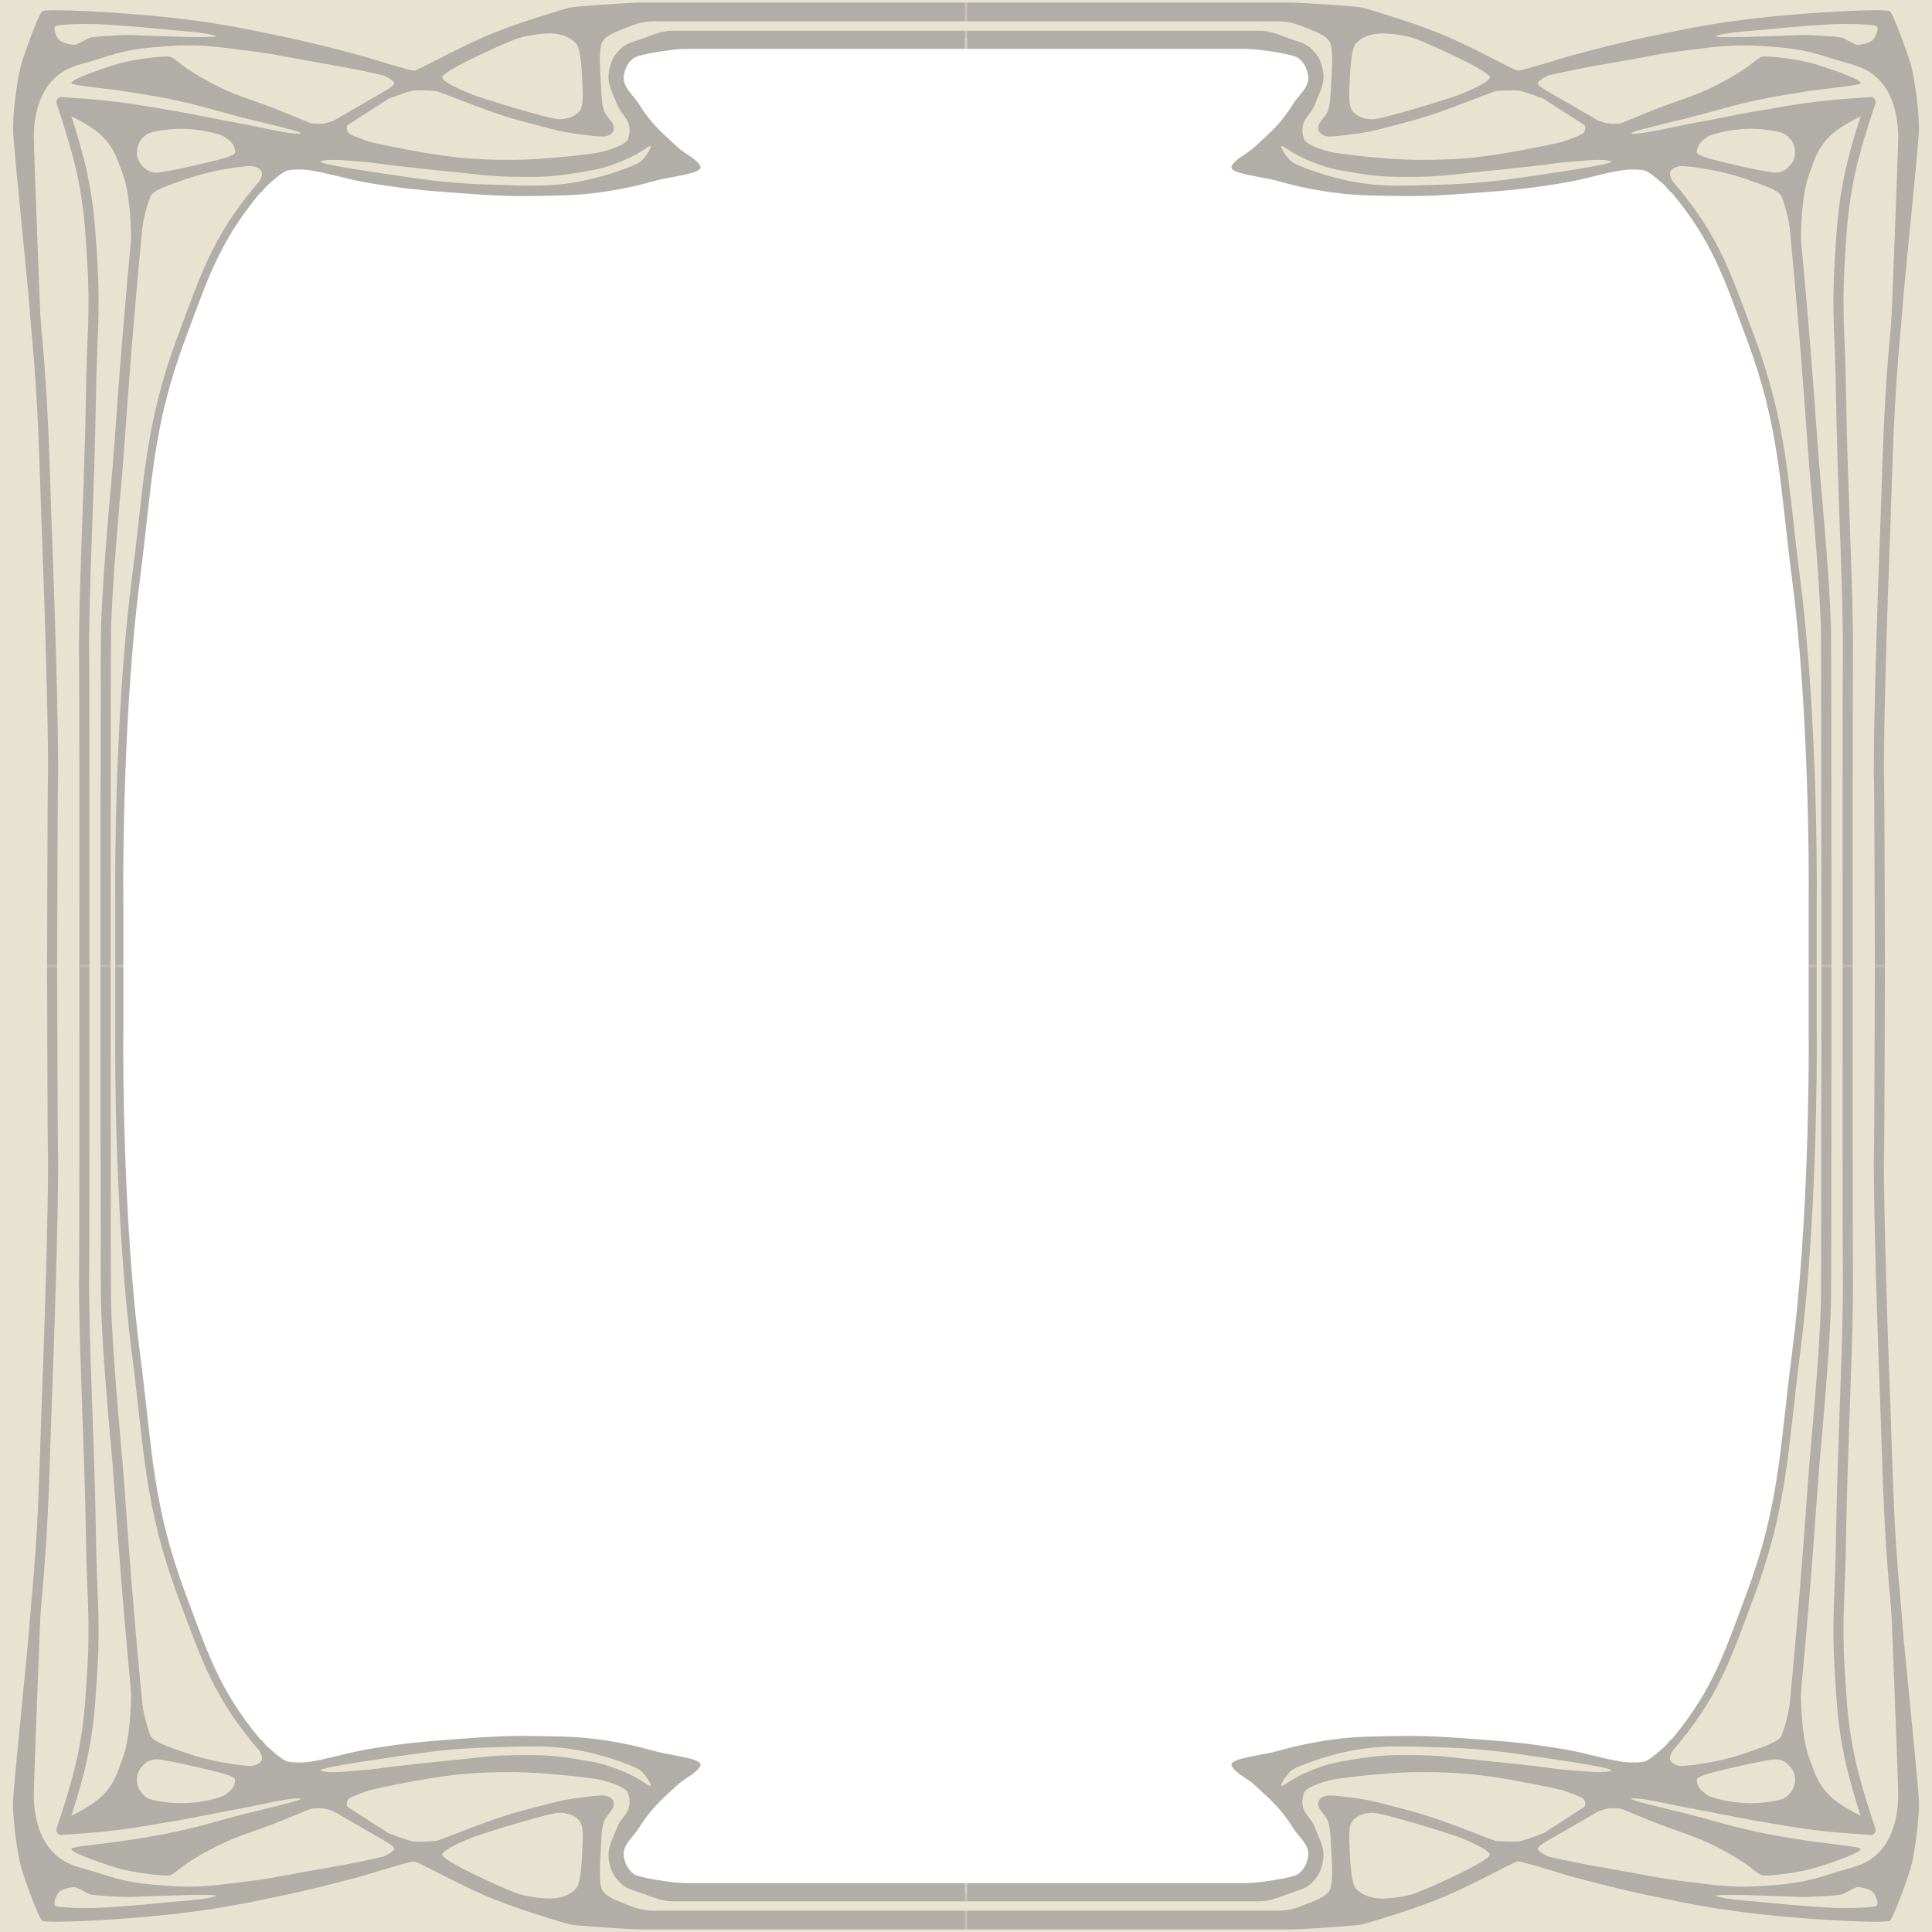 <svg width="480" height="480" viewBox="0 0 480 480" fill="none" xmlns="http://www.w3.org/2000/svg">
<g clip-path="url(#clip0_312_54)">
<path fill-rule="evenodd" clip-rule="evenodd" d="M480 0H0V480H480V0ZM209.102 9.514H279.102H314.682L324.222 13.639L327.058 19.44L312.877 40.969L329.249 45.868L343.301 47.415H362.122L408.531 40.969L413.43 43.805L425.419 60.693L434.252 82.525L440.877 102.399L443.441 119.281L446.646 147.276L449.425 182.323L450.424 206.37V259.489L449.757 294.662L446.476 334.661L441.682 371.758L436.382 392.451L428.054 414.154L420.23 427.655L410.01 439.642L363.955 432.828L325.975 434.09L312.979 441.409L325.975 458.695V465.13L311.338 470.43H164.036L153.782 465.086L153.362 456.76L167.344 439.217L137.13 432.277L94.499 434.932L71.341 439.948L59.392 427.409L49.509 408.823L39.33 378.436L33.726 337.28L30.48 298.78L29.447 259.394V211.158L31.07 168.38L35.938 124.422L38.888 103.623L45.674 81.644L55.114 59.222L68.242 41.373H77.684L115.741 46.979H146.866L168.992 40.636L154.094 23.525V14.084L168.992 9.514H209.102Z" fill="#E8E2D0"/>
<mask id="mask0_312_54" style="mask-type:luminance" maskUnits="userSpaceOnUse" x="0" y="240" width="240" height="240">
<path d="M240 240H0V480H240V240Z" fill="white"/>
</mask>
<g mask="url(#mask0_312_54)">
<path d="M6.667 415.024C6.635 415.713 7.167 416.299 7.857 416.331C8.547 416.364 9.132 415.831 9.165 415.142L6.667 415.024ZM14.195 240.628L14.191 239H11.691L11.695 240.637L14.195 240.628ZM11.895 285.625C12.159 292.214 11.384 321.746 10.497 344.974L12.995 345.069C13.881 321.888 14.661 292.237 14.393 285.525L11.895 285.625ZM10.497 344.974C9.691 366.067 9.704 377.861 7.724 398.795L10.213 399.03C12.202 378.004 12.192 366.093 12.995 345.069L10.497 344.974ZM7.724 398.795C7.434 401.86 7.17 405.922 6.978 409.206C6.883 410.851 6.805 412.304 6.751 413.347C6.724 413.869 6.703 414.287 6.689 414.576C6.682 414.72 6.677 414.832 6.673 414.908C6.671 414.946 6.67 414.975 6.669 414.994C6.668 415.004 6.668 415.011 6.668 415.016C6.668 415.019 6.668 415.022 6.668 415.022L6.667 415.024C6.667 415.024 6.667 415.024 7.916 415.083C9.165 415.142 9.165 415.142 9.165 415.142L9.165 415.14C9.165 415.14 9.165 415.137 9.165 415.135C9.165 415.13 9.166 415.123 9.166 415.113C9.167 415.094 9.168 415.066 9.17 415.028C9.174 414.953 9.179 414.842 9.186 414.699C9.2 414.412 9.221 413.995 9.248 413.476C9.301 412.437 9.379 410.989 9.474 409.351C9.665 406.071 9.927 402.048 10.213 399.03L7.724 398.795ZM11.695 240.637C11.753 255.731 11.82 283.773 11.895 285.625L14.393 285.525C14.321 283.733 14.253 255.783 14.195 240.628L11.695 240.637Z" fill="#B1ADA7"/>
<path d="M14.07 454.251C13.846 454.905 14.193 455.618 14.845 455.842C15.498 456.068 16.209 455.72 16.434 455.066L14.07 454.251ZM22.21 240.252L22.21 239L19.71 239.001L19.71 240.253L22.21 240.252ZM19.651 316.08C19.458 332.474 20.985 357.371 21.383 383.628L23.883 383.589C23.481 357.103 21.958 332.509 22.151 316.11L19.651 316.08ZM21.383 383.628C21.568 395.805 22.439 402.422 21.706 414.395L24.202 414.548C24.942 402.46 24.064 395.516 23.883 383.589L21.383 383.628ZM21.706 414.395C21.166 423.232 20.959 428.164 19.163 436.719L21.61 437.234C23.448 428.476 23.662 423.37 24.202 414.548L21.706 414.395ZM19.163 436.719C18.438 440.177 17.169 444.551 16.072 448.085C15.525 449.846 15.024 451.389 14.66 452.492C14.478 453.043 14.33 453.484 14.228 453.787C14.177 453.938 14.138 454.054 14.111 454.133C14.097 454.172 14.087 454.202 14.08 454.221C14.077 454.231 14.075 454.239 14.073 454.244C14.072 454.246 14.071 454.249 14.071 454.249L14.07 454.251C14.07 454.251 14.07 454.251 15.252 454.659C16.434 455.066 16.434 455.066 16.434 455.066L16.435 455.064C16.435 455.064 16.436 455.061 16.437 455.058C16.439 455.053 16.442 455.045 16.445 455.034C16.453 455.013 16.463 454.983 16.477 454.942C16.504 454.861 16.545 454.742 16.596 454.589C16.7 454.281 16.85 453.836 17.034 453.279C17.401 452.166 17.907 450.608 18.459 448.828C19.561 445.281 20.859 440.814 21.61 437.234L19.163 436.719ZM19.71 240.253C19.723 268.798 19.713 310.816 19.651 316.08L22.151 316.11C22.213 310.826 22.223 268.783 22.21 240.252L19.71 240.253Z" fill="#B1ADA7"/>
<path d="M33.858 433.682C33.927 434.37 34.539 434.872 35.226 434.803C35.913 434.734 36.414 434.121 36.345 433.432L33.858 433.682ZM27.479 240.253V239H24.979V240.253H27.479ZM25.073 322.22C25.218 334.153 27.359 356.678 27.995 364.124L30.486 363.91C29.843 356.386 27.716 334.002 27.573 322.189L25.073 322.22ZM27.995 364.124C28.63 371.55 29.727 390.724 32.732 422.205L35.22 421.966C32.214 390.468 31.131 371.453 30.486 363.91L27.995 364.124ZM32.732 422.205C32.946 424.447 33.227 427.317 33.455 429.625C33.569 430.779 33.67 431.793 33.742 432.519C33.778 432.882 33.807 433.171 33.827 433.372C33.837 433.472 33.845 433.549 33.85 433.601C33.852 433.627 33.855 433.647 33.856 433.661C33.856 433.668 33.857 433.673 33.857 433.677C33.858 433.678 33.858 433.679 33.858 433.68C33.858 433.68 33.858 433.681 33.858 433.682C33.858 433.682 33.858 433.682 35.102 433.556C36.345 433.432 36.345 433.432 36.345 433.432C36.345 433.432 36.345 433.431 36.345 433.43C36.345 433.43 36.345 433.428 36.345 433.427C36.345 433.423 36.344 433.418 36.343 433.412C36.342 433.398 36.34 433.378 36.337 433.352C36.332 433.3 36.325 433.222 36.315 433.122C36.295 432.923 36.266 432.632 36.23 432.27C36.158 431.545 36.057 430.531 35.943 429.378C35.715 427.07 35.434 424.205 35.22 421.966L32.732 422.205ZM24.979 261.016C24.995 293.251 25.026 318.336 25.073 322.22L27.573 322.189C27.526 318.325 27.495 293.264 27.479 261.015L24.979 261.016ZM27.479 261.015V240.253H24.979V261.016L27.479 261.015Z" fill="#B1ADA7"/>
<path d="M29.644 255.857L30.644 255.871V255.857H29.644ZM75.857 446.085C76.271 446.451 76.903 446.411 77.268 445.995C77.633 445.579 77.593 444.945 77.179 444.579L75.857 446.085ZM30.644 240.004V239H28.644V240.004H30.644ZM28.645 255.843C28.512 265.572 28.74 305.16 32.788 336.424L34.772 336.165C30.741 305.044 30.512 265.57 30.644 255.871L28.645 255.843ZM32.788 336.424C35.842 360.007 35.819 374.215 44.241 396.707L46.113 396.002C37.798 373.793 37.85 359.936 34.772 336.165L32.788 336.424ZM44.241 396.707C49.722 411.347 52.554 420.464 62.567 432.74L64.114 431.468C54.346 419.492 51.617 410.701 46.113 396.002L44.241 396.707ZM62.567 432.74C64.913 435.617 68.245 438.959 70.968 441.565C72.334 442.871 73.555 444 74.435 444.803C74.874 445.204 75.229 445.523 75.475 445.743C75.597 445.854 75.692 445.939 75.757 445.996C75.789 446.025 75.814 446.047 75.831 446.062C75.839 446.07 75.846 446.075 75.85 446.079C75.852 446.081 75.854 446.083 75.855 446.084C75.856 446.084 75.857 446.085 75.857 446.085C75.857 446.085 75.857 446.085 75.857 446.085C75.857 446.085 75.857 446.085 76.518 445.332C77.179 444.579 77.179 444.58 77.179 444.579C77.179 444.579 77.178 444.578 77.178 444.577C77.177 444.577 77.175 444.575 77.173 444.574C77.169 444.57 77.163 444.565 77.155 444.558C77.139 444.544 77.115 444.523 77.084 444.495C77.021 444.438 76.928 444.355 76.807 444.247C76.566 444.03 76.215 443.714 75.78 443.317C74.909 442.522 73.7 441.405 72.348 440.111C69.635 437.516 66.378 434.244 64.114 431.468L62.567 432.74ZM30.644 255.857V240.004H28.644V255.857H30.644Z" fill="#B1ADA7"/>
<path fill-rule="evenodd" clip-rule="evenodd" d="M5.66 421.376C6.307 414.793 6.992 407.832 7.585 401.561L10.183 397.324C10.183 397.324 8.387 443.014 8.387 446.101C8.387 449.188 9.009 455.553 12.726 459.716C15.463 462.781 18.317 463.579 21.791 464.55C22.847 464.845 23.96 465.156 25.145 465.551C31.396 467.639 35.179 468.076 41.753 468.544C48.795 469.044 53.138 468.489 59.542 467.671L59.55 467.67L59.553 467.669L59.573 467.667C60.38 467.564 61.219 467.456 62.101 467.347C65.954 466.867 68.535 466.382 71.705 465.788L71.708 465.787C72.832 465.576 74.03 465.351 75.385 465.108C77.042 464.81 78.56 464.544 79.992 464.293L80.011 464.289L80.039 464.284H80.04C85.993 463.24 90.463 462.455 97.267 460.772C104.268 459.041 109.526 457.012 114.793 454.98C120.002 452.97 125.22 450.957 132.14 449.226C133.193 448.962 134.127 448.714 135.003 448.482H135.005L135.006 448.481C137.568 447.802 139.639 447.253 142.784 446.811C145.837 446.381 149.566 445.871 150.655 446.184C151.743 446.498 152.701 447.163 152.443 448.599C152.317 449.303 151.833 449.907 151.314 450.556C150.772 451.233 150.192 451.957 149.939 452.893C149.529 454.408 149.459 455.797 149.372 457.503V457.507C149.354 457.862 149.336 458.231 149.313 458.617C149.297 458.899 149.28 459.184 149.262 459.472C149.013 463.643 148.732 468.34 149.76 469.797C150.738 471.184 152.532 471.903 154.549 472.712C154.798 472.812 155.051 472.913 155.306 473.017C158.154 474.18 159.744 474.717 162.998 474.717H240V479.365H159.773C156.368 479.365 142.914 478.434 141.642 478.128C140.507 477.856 138.684 477.286 136.763 476.687L136.065 476.469C130.746 474.811 127.766 473.847 122.586 471.796C117.924 469.95 112.266 467.056 108.202 464.977C105.372 463.529 103.314 462.477 102.908 462.451C101.917 462.388 90.319 466.005 90.319 466.005C82.58 468.076 78.23 469.22 70.394 470.888C59.473 473.213 53.297 474.402 42.201 475.641C29.879 477.017 11.407 477.922 10.491 477.204C9.574 476.486 6.323 467.449 5.347 464.247C4.371 461.045 3.059 451.663 3.263 447.252C3.396 444.391 4.464 433.527 5.66 421.376ZM127.868 470.201C125.344 469.243 108.98 462.019 109.85 460.626C110.721 459.233 115.334 457.318 117.249 456.535C119.164 455.752 136.747 450.268 139.097 450.355C141.447 450.442 142.927 451.225 143.884 452.27C144.842 453.314 144.842 455.665 144.755 457.58C144.745 457.797 144.735 458.096 144.723 458.456V458.46C144.63 461.274 144.412 467.855 143.101 469.243C141.621 470.81 139.445 471.594 137.008 471.681C134.571 471.768 130.393 471.158 127.868 470.201ZM18.814 468.913C18.06 468.681 15.451 469.319 14.755 470.015C14.06 470.71 13.306 472.508 13.596 473.319C13.886 474.131 22.06 474.073 24.089 474.015C26.118 473.957 34.528 473.379 41.191 472.681C42.549 472.539 43.858 472.431 45.112 472.328C48.255 472.068 51.044 471.837 53.365 471.174C56.263 470.346 38.828 471.043 33.82 471.243C33.219 471.267 32.797 471.284 32.611 471.29C30.872 471.348 22.929 470.969 22.118 470.564C21.874 470.442 21.548 470.266 21.189 470.073C20.352 469.621 19.341 469.076 18.814 468.913Z" fill="#B1ADA7"/>
<path fill-rule="evenodd" clip-rule="evenodd" d="M240 472.375C240 472.375 169.533 472.375 167.168 472.375C164.803 472.375 162.673 471.565 159.983 470.543L159.792 470.47C159.198 470.244 158.644 470.065 158.121 469.896C156.506 469.374 155.179 468.945 153.831 467.52C152.384 465.992 151.823 464.781 151.372 462.726C150.785 460.045 151.572 458.207 152.535 455.958C152.798 455.344 153.074 454.7 153.339 453.999C153.725 452.979 154.303 452.221 154.855 451.498C155.651 450.455 156.39 449.486 156.412 447.914C156.414 447.782 156.417 447.68 156.419 447.594C156.423 447.465 156.425 447.377 156.421 447.288C156.412 447.093 156.371 446.899 156.239 446.278L156.238 446.27C156.201 446.096 156.157 445.89 156.105 445.64C155.723 443.815 149.841 442.276 148.343 442.025C146.845 441.775 135.969 440.35 127.994 440.284C116.66 440.189 110.245 441.053 99.119 443.217C93.64 444.282 90.569 444.958 85.225 446.569C80.599 447.964 77.478 449.257 73.851 450.76C72.206 451.442 70.457 452.167 68.416 452.964C66.425 453.742 64.693 454.35 63.061 454.923C59.707 456.102 56.776 457.132 52.886 459.176C50.366 460.5 48.989 461.318 46.592 462.854C45.88 463.31 45.189 463.863 44.548 464.375C43.571 465.156 42.713 465.842 42.084 465.945C41.043 466.115 33.578 465.497 28.433 463.885C24.181 462.552 16.012 459.706 18.066 459.12C19.203 458.795 21.661 458.502 24.539 458.158C26.859 457.882 29.451 457.572 31.846 457.188C32.357 457.106 32.843 457.028 33.31 456.954C37.059 456.355 39.562 455.955 43.627 455.088C47.862 454.185 50.7 453.397 54.151 452.438C55.429 452.083 56.791 451.705 58.34 451.288C60.289 450.764 62.842 450.145 65.35 449.538C70.892 448.194 76.213 446.904 74.319 446.806C72.464 446.71 68.76 447.481 64.667 448.333C62.691 448.744 60.624 449.174 58.632 449.534C55.861 450.036 53.617 450.48 51.448 450.909C48.548 451.483 45.782 452.03 42.068 452.652C41.129 452.81 40.25 452.959 39.414 453.1L39.41 453.101C34.505 453.932 31.059 454.516 25.504 455.088C21.518 455.499 15.273 455.868 15.273 455.868L16.248 451.775C16.248 451.775 23.192 448.867 26.186 445.345C28.343 442.807 29.07 440.77 30.088 437.915C30.241 437.489 30.4 437.043 30.571 436.576C32.756 430.601 32.6 419.014 32.6 419.014L35.019 422.124C35.019 422.124 36.058 428.079 37.391 431.217C37.965 432.567 41.014 433.659 43.269 434.467C43.721 434.629 44.142 434.78 44.504 434.919C46.671 435.751 50.891 437.078 55.124 437.842C59.484 438.629 61.997 438.889 66.427 438.817C69.445 438.767 71.319 438.506 73.993 438.133C74.434 438.071 74.897 438.007 75.391 437.94C78.893 437.463 81.512 436.818 84.2 436.156C86.478 435.595 88.805 435.022 91.76 434.529C100.237 433.116 105.057 432.689 113.628 432.062L113.777 432.051C121.304 431.501 125.589 431.187 133.179 431.318C133.699 431.326 134.204 431.335 134.694 431.343C141.074 431.447 145.121 431.513 151.799 432.621C156.063 433.329 158.429 433.902 162.599 435.042C163.933 435.406 165.571 435.715 167.188 436.019C171.026 436.742 174.739 437.442 173.951 438.812C173.278 439.982 172.152 440.722 170.908 441.54C170.082 442.083 169.204 442.66 168.371 443.421C168.14 443.631 167.915 443.837 167.694 444.038L167.69 444.041C163.949 447.45 161.576 449.612 158.767 454.1C158.261 454.907 157.681 455.608 157.128 456.277C155.783 457.904 154.6 459.335 155.058 461.607C155.428 463.442 156.338 464.795 157.591 465.677C158.844 466.559 167.576 467.848 170.073 467.848H240V472.375ZM36.223 437.991C34.504 439.326 33.715 441.01 34.113 443.15C34.466 445.048 35.876 446.476 37.239 446.98C38.603 447.483 42.41 448.082 45.759 447.996C49.775 447.893 54.67 446.793 55.842 445.964L55.956 445.883C57.095 445.08 58.284 444.241 58.436 442.274C58.51 441.314 55.1 440.49 51.783 439.688L51.736 439.677C47.753 438.714 43.684 437.847 42.633 437.678C42.177 437.605 41.739 437.518 41.316 437.433C39.438 437.057 37.838 436.737 36.223 437.991ZM99.04 436.318C98.51 436.397 97.948 436.48 97.361 436.566C89.616 437.709 77.591 439.484 79.933 440.022C81.932 440.482 84.539 440.259 87.445 440.01C88.203 439.946 88.981 439.879 89.773 439.823C91.898 439.671 93.43 439.462 95.108 439.233C96.113 439.096 97.169 438.952 98.437 438.809L99.607 438.677C104.465 438.127 107.524 437.781 112.695 437.292C114.379 437.133 115.845 436.969 117.222 436.816C120.537 436.446 123.334 436.134 127.408 436.079C133.459 435.997 136.908 436 142.878 436.989C143.239 437.048 143.586 437.105 143.923 437.16L143.925 437.161C147.518 437.749 149.868 438.133 153.496 439.567C156.477 440.746 158.417 441.756 160.776 443.359C163.135 444.963 160.253 440.601 158.956 439.719C157.659 438.836 151.58 436.543 146.002 435.306C138.378 433.614 132.814 433.791 125.497 434.022C124.596 434.051 123.668 434.08 122.706 434.107C113.427 434.366 108.223 434.957 99.04 436.318Z" fill="#B1ADA7"/>
<path d="M62.592 432.343L64.972 432.252C64.972 432.252 65.772 433.415 67.032 434.495C68.189 435.486 69.947 437.055 71.163 437.551C72.379 438.047 76.417 437.837 76.417 437.837L72.302 443.243L62.139 438.788C62.139 438.788 64.523 438.662 65.043 437.228C65.564 435.793 62.592 432.343 62.592 432.343Z" fill="#B1ADA7"/>
<path d="M95.429 457.265L82.912 450.03C82.912 450.03 81.433 449.471 80.441 449.313C79.142 449.107 77.061 449.385 77.061 449.385L80.041 445.321L91.943 444.706C91.943 444.706 87.382 446.278 86.758 446.811C86.133 447.345 85.857 448.607 86.472 448.996C87.087 449.385 96.463 455.427 96.463 455.427C96.463 455.427 101.183 457.292 102.664 457.494C104.144 457.697 108.531 457.381 108.531 457.381L106.798 460.135L95.288 461.286C95.288 461.286 97.928 460.049 97.956 459.332C97.983 458.615 95.429 457.265 95.429 457.265Z" fill="#B1ADA7"/>
</g>
<mask id="mask1_312_54" style="mask-type:luminance" maskUnits="userSpaceOnUse" x="0" y="0" width="240" height="240">
<path d="M240 240H0V0H240V240Z" fill="white"/>
</mask>
<g mask="url(#mask1_312_54)">
<path d="M6.667 64.976C6.635 64.287 7.167 63.701 7.857 63.669C8.547 63.636 9.132 64.169 9.165 64.858L6.667 64.976ZM14.195 239.372L14.191 241H11.691L11.695 239.363L14.195 239.372ZM11.895 194.375C12.159 187.786 11.384 158.254 10.497 135.026L12.995 134.931C13.881 158.112 14.661 187.763 14.393 194.475L11.895 194.375ZM10.497 135.026C9.691 113.933 9.704 102.139 7.724 81.205L10.213 80.97C12.202 101.996 12.192 113.907 12.995 134.931L10.497 135.026ZM7.724 81.205C7.434 78.14 7.17 74.078 6.978 70.794C6.883 69.149 6.805 67.696 6.751 66.653C6.724 66.131 6.703 65.713 6.689 65.424C6.682 65.28 6.677 65.168 6.673 65.092C6.671 65.054 6.67 65.025 6.669 65.006C6.668 64.996 6.668 64.989 6.668 64.984C6.668 64.981 6.668 64.978 6.668 64.978L6.667 64.976C6.667 64.976 6.667 64.976 7.916 64.917C9.165 64.858 9.165 64.858 9.165 64.858L9.165 64.86C9.165 64.86 9.165 64.863 9.165 64.865C9.165 64.87 9.166 64.877 9.166 64.887C9.167 64.906 9.168 64.934 9.17 64.972C9.174 65.047 9.179 65.158 9.186 65.301C9.2 65.588 9.221 66.005 9.248 66.524C9.301 67.563 9.379 69.011 9.474 70.649C9.665 73.929 9.927 77.952 10.213 80.97L7.724 81.205ZM11.695 239.363C11.753 224.269 11.82 196.227 11.895 194.375L14.393 194.475C14.321 196.267 14.253 224.217 14.195 239.372L11.695 239.363Z" fill="#B1ADA7"/>
<path d="M14.07 25.749C13.846 25.095 14.193 24.382 14.845 24.158C15.498 23.932 16.209 24.28 16.434 24.934L14.07 25.749ZM22.21 239.748L22.21 241L19.71 240.999L19.71 239.747L22.21 239.748ZM19.651 163.92C19.458 147.526 20.985 122.629 21.383 96.372L23.883 96.411C23.481 122.897 21.958 147.491 22.151 163.89L19.651 163.92ZM21.383 96.372C21.568 84.195 22.439 77.578 21.706 65.605L24.202 65.452C24.942 77.54 24.064 84.484 23.883 96.411L21.383 96.372ZM21.706 65.605C21.166 56.768 20.959 51.836 19.163 43.281L21.61 42.766C23.448 51.524 23.662 56.63 24.202 65.452L21.706 65.605ZM19.163 43.281C18.438 39.823 17.169 35.449 16.072 31.915C15.525 30.154 15.024 28.611 14.66 27.508C14.478 26.957 14.33 26.516 14.228 26.213C14.177 26.062 14.138 25.946 14.111 25.867C14.097 25.828 14.087 25.798 14.08 25.779C14.077 25.769 14.075 25.761 14.073 25.756C14.072 25.754 14.071 25.751 14.071 25.751L14.07 25.749C14.07 25.749 14.07 25.749 15.252 25.341C16.434 24.934 16.434 24.934 16.434 24.934L16.435 24.936C16.435 24.936 16.436 24.939 16.437 24.942C16.439 24.947 16.442 24.955 16.445 24.966C16.453 24.987 16.463 25.017 16.477 25.058C16.504 25.139 16.545 25.258 16.596 25.411C16.7 25.719 16.85 26.164 17.034 26.721C17.401 27.834 17.907 29.392 18.459 31.172C19.561 34.719 20.859 39.186 21.61 42.766L19.163 43.281ZM19.71 239.747C19.723 211.202 19.713 169.184 19.651 163.92L22.151 163.89C22.213 169.174 22.223 211.217 22.21 239.748L19.71 239.747Z" fill="#B1ADA7"/>
<path d="M33.858 46.318C33.927 45.63 34.539 45.128 35.226 45.197C35.913 45.266 36.414 45.879 36.345 46.568L33.858 46.318ZM27.479 239.747V241H24.979V239.747H27.479ZM25.073 157.78C25.218 145.847 27.359 123.322 27.995 115.876L30.486 116.09C29.843 123.614 27.716 145.998 27.573 157.811L25.073 157.78ZM27.995 115.876C28.63 108.45 29.727 89.276 32.732 57.795L35.22 58.034C32.214 89.532 31.131 108.547 30.486 116.09L27.995 115.876ZM32.732 57.795C32.946 55.553 33.227 52.683 33.455 50.375C33.569 49.221 33.67 48.207 33.742 47.481C33.778 47.118 33.807 46.829 33.827 46.628C33.837 46.528 33.845 46.451 33.85 46.399C33.852 46.373 33.855 46.353 33.856 46.339C33.856 46.332 33.857 46.327 33.857 46.323C33.858 46.322 33.858 46.321 33.858 46.32C33.858 46.32 33.858 46.319 33.858 46.318C33.858 46.318 33.858 46.318 35.102 46.444C36.345 46.568 36.345 46.568 36.345 46.568C36.345 46.568 36.345 46.569 36.345 46.57C36.345 46.57 36.345 46.572 36.345 46.573C36.345 46.577 36.344 46.582 36.343 46.588C36.342 46.602 36.34 46.622 36.337 46.648C36.332 46.7 36.325 46.778 36.315 46.878C36.295 47.077 36.266 47.368 36.23 47.73C36.158 48.455 36.057 49.469 35.943 50.622C35.715 52.93 35.434 55.795 35.22 58.034L32.732 57.795ZM24.979 218.984C24.995 186.749 25.026 161.664 25.073 157.78L27.573 157.811C27.526 161.675 27.495 186.736 27.479 218.985L24.979 218.984ZM27.479 218.985V239.747H24.979V218.984L27.479 218.985Z" fill="#B1ADA7"/>
<path d="M29.644 224.143L30.644 224.129V224.143H29.644ZM75.857 33.915C76.271 33.549 76.903 33.589 77.268 34.005C77.633 34.421 77.593 35.055 77.179 35.421L75.857 33.915ZM30.644 239.996V241H28.644V239.996H30.644ZM28.645 224.157C28.512 214.428 28.74 174.84 32.788 143.576L34.772 143.835C30.741 174.956 30.512 214.43 30.644 224.129L28.645 224.157ZM32.788 143.576C35.842 119.993 35.819 105.785 44.241 83.293L46.113 83.998C37.798 106.207 37.85 120.064 34.772 143.835L32.788 143.576ZM44.241 83.293C49.722 68.653 52.554 59.536 62.567 47.26L64.114 48.532C54.346 60.508 51.617 69.299 46.113 83.998L44.241 83.293ZM62.567 47.26C64.913 44.383 68.245 41.041 70.968 38.435C72.334 37.129 73.555 36 74.435 35.197C74.874 34.796 75.229 34.477 75.475 34.257C75.597 34.146 75.692 34.061 75.757 34.004C75.789 33.975 75.814 33.953 75.831 33.938C75.839 33.93 75.846 33.925 75.85 33.921C75.852 33.919 75.854 33.917 75.855 33.916C75.856 33.916 75.857 33.915 75.857 33.915C75.857 33.915 75.857 33.915 75.857 33.915C75.857 33.915 75.857 33.915 76.518 34.668C77.179 35.421 77.179 35.42 77.179 35.421C77.179 35.421 77.178 35.422 77.178 35.423C77.177 35.423 77.175 35.425 77.173 35.426C77.169 35.43 77.163 35.435 77.155 35.442C77.139 35.456 77.115 35.477 77.084 35.505C77.021 35.562 76.928 35.645 76.807 35.753C76.566 35.97 76.215 36.286 75.78 36.683C74.909 37.478 73.7 38.595 72.348 39.889C69.635 42.484 66.378 45.756 64.114 48.532L62.567 47.26ZM30.644 224.143V239.996H28.644V224.143H30.644Z" fill="#B1ADA7"/>
<path fill-rule="evenodd" clip-rule="evenodd" d="M5.66 58.624C6.307 65.207 6.992 72.168 7.585 78.439L10.183 82.676C10.183 82.676 8.387 36.986 8.387 33.899C8.387 30.812 9.009 24.447 12.726 20.284C15.463 17.219 18.317 16.421 21.791 15.45C22.847 15.155 23.96 14.844 25.145 14.449C31.396 12.361 35.179 11.924 41.753 11.456C48.795 10.956 53.138 11.511 59.542 12.329L59.55 12.33L59.553 12.331L59.573 12.333C60.38 12.436 61.219 12.544 62.101 12.653C65.954 13.133 68.535 13.618 71.705 14.212L71.708 14.213C72.832 14.424 74.03 14.649 75.385 14.892C77.042 15.19 78.56 15.456 79.992 15.707L80.011 15.711L80.039 15.716H80.04C85.993 16.76 90.463 17.545 97.267 19.228C104.268 20.959 109.526 22.988 114.793 25.02C120.002 27.03 125.22 29.043 132.14 30.774C133.193 31.038 134.127 31.286 135.003 31.518H135.005L135.006 31.519C137.568 32.198 139.639 32.747 142.784 33.189C145.837 33.619 149.566 34.129 150.655 33.816C151.743 33.502 152.701 32.837 152.443 31.401C152.317 30.697 151.833 30.093 151.314 29.444C150.772 28.767 150.192 28.043 149.939 27.107C149.529 25.592 149.459 24.203 149.372 22.497V22.493C149.354 22.138 149.336 21.769 149.313 21.383C149.297 21.101 149.28 20.816 149.262 20.528C149.013 16.357 148.732 11.66 149.76 10.203C150.738 8.816 152.532 8.097 154.549 7.288C154.798 7.188 155.051 7.087 155.306 6.983C158.154 5.82 159.744 5.283 162.998 5.283H240V0.635H159.773C156.368 0.635 142.914 1.566 141.642 1.872C140.507 2.144 138.684 2.714 136.763 3.313L136.065 3.531C130.746 5.189 127.766 6.153 122.586 8.204C117.924 10.05 112.266 12.944 108.202 15.023C105.372 16.471 103.314 17.523 102.908 17.549C101.917 17.612 90.319 13.995 90.319 13.995C82.58 11.924 78.23 10.78 70.394 9.112C59.473 6.787 53.297 5.598 42.201 4.359C29.879 2.983 11.407 2.078 10.491 2.796C9.574 3.514 6.323 12.551 5.347 15.753C4.371 18.955 3.059 28.337 3.263 32.748C3.396 35.609 4.464 46.473 5.66 58.624ZM127.868 9.799C125.344 10.757 108.98 17.981 109.85 19.374C110.721 20.767 115.334 22.682 117.249 23.465C119.164 24.248 136.747 29.732 139.097 29.645C141.447 29.558 142.927 28.775 143.884 27.73C144.842 26.686 144.842 24.335 144.755 22.42C144.745 22.203 144.735 21.904 144.723 21.544V21.54C144.63 18.726 144.412 12.145 143.101 10.757C141.621 9.19 139.445 8.406 137.008 8.319C134.571 8.232 130.393 8.842 127.868 9.799ZM18.814 11.087C18.06 11.319 15.451 10.681 14.755 9.985C14.06 9.29 13.306 7.492 13.596 6.681C13.886 5.869 22.06 5.927 24.089 5.985C26.118 6.043 34.528 6.621 41.191 7.319C42.549 7.461 43.858 7.569 45.112 7.672C48.255 7.932 51.044 8.163 53.365 8.826C56.263 9.654 38.828 8.957 33.82 8.757C33.219 8.733 32.797 8.716 32.611 8.71C30.872 8.652 22.929 9.031 22.118 9.436C21.874 9.558 21.548 9.734 21.189 9.927C20.352 10.379 19.341 10.924 18.814 11.087Z" fill="#B1ADA7"/>
<path fill-rule="evenodd" clip-rule="evenodd" d="M240 7.625C240 7.625 169.533 7.625 167.168 7.625C164.803 7.625 162.673 8.435 159.983 9.457L159.792 9.53C159.198 9.756 158.644 9.935 158.121 10.104C156.506 10.626 155.179 11.055 153.831 12.48C152.384 14.008 151.823 15.219 151.372 17.274C150.785 19.955 151.572 21.793 152.535 24.042C152.798 24.656 153.074 25.3 153.339 26.001C153.725 27.021 154.303 27.779 154.855 28.502C155.651 29.545 156.39 30.514 156.412 32.086C156.414 32.218 156.417 32.32 156.419 32.406C156.423 32.535 156.425 32.623 156.421 32.712C156.412 32.907 156.371 33.101 156.239 33.722L156.238 33.73C156.201 33.904 156.157 34.11 156.105 34.36C155.723 36.185 149.841 37.724 148.343 37.975C146.845 38.225 135.969 39.65 127.994 39.716C116.66 39.811 110.245 38.947 99.119 36.783C93.64 35.718 90.569 35.042 85.225 33.431C80.599 32.036 77.478 30.743 73.851 29.24C72.206 28.558 70.457 27.833 68.416 27.036C66.425 26.258 64.693 25.65 63.061 25.077C59.707 23.898 56.776 22.868 52.886 20.824C50.366 19.5 48.989 18.682 46.592 17.146C45.88 16.69 45.189 16.137 44.548 15.625C43.571 14.844 42.713 14.158 42.084 14.055C41.043 13.885 33.578 14.503 28.433 16.115C24.181 17.448 16.012 20.294 18.066 20.88C19.203 21.205 21.661 21.498 24.539 21.842C26.859 22.118 29.451 22.428 31.846 22.812C32.357 22.894 32.843 22.972 33.31 23.046C37.059 23.645 39.562 24.045 43.627 24.912C47.862 25.815 50.7 26.603 54.151 27.562C55.429 27.917 56.791 28.295 58.34 28.712C60.289 29.236 62.842 29.855 65.35 30.462C70.892 31.806 76.213 33.096 74.319 33.194C72.464 33.29 68.76 32.519 64.667 31.667C62.691 31.256 60.624 30.826 58.632 30.466C55.861 29.964 53.617 29.52 51.448 29.091C48.548 28.517 45.782 27.97 42.068 27.348C41.129 27.19 40.25 27.041 39.414 26.9L39.41 26.899C34.505 26.068 31.059 25.484 25.504 24.912C21.518 24.501 15.273 24.132 15.273 24.132L16.248 28.225C16.248 28.225 23.192 31.133 26.186 34.655C28.343 37.193 29.07 39.23 30.088 42.085C30.241 42.511 30.4 42.957 30.571 43.424C32.756 49.399 32.6 60.986 32.6 60.986L35.019 57.876C35.019 57.876 36.058 51.921 37.391 48.783C37.965 47.433 41.014 46.341 43.269 45.533C43.721 45.371 44.142 45.22 44.504 45.081C46.671 44.249 50.891 42.922 55.124 42.158C59.484 41.371 61.997 41.111 66.427 41.183C69.445 41.233 71.319 41.494 73.993 41.867C74.434 41.929 74.897 41.993 75.391 42.06C78.893 42.537 81.512 43.182 84.2 43.844C86.478 44.405 88.805 44.978 91.76 45.471C100.237 46.884 105.057 47.311 113.628 47.938L113.777 47.949C121.304 48.499 125.589 48.813 133.179 48.682C133.699 48.674 134.204 48.665 134.694 48.657C141.074 48.553 145.121 48.487 151.799 47.379C156.063 46.671 158.429 46.098 162.599 44.958C163.933 44.594 165.571 44.285 167.188 43.981C171.026 43.258 174.739 42.558 173.951 41.188C173.278 40.018 172.152 39.278 170.908 38.46C170.082 37.917 169.204 37.34 168.371 36.579C168.14 36.369 167.915 36.163 167.694 35.962L167.69 35.959C163.949 32.55 161.576 30.388 158.767 25.9C158.261 25.093 157.681 24.392 157.128 23.723C155.783 22.096 154.6 20.665 155.058 18.393C155.428 16.558 156.338 15.205 157.591 14.323C158.844 13.441 167.576 12.152 170.073 12.152H240V7.625ZM36.223 42.009C34.504 40.674 33.715 38.99 34.113 36.85C34.466 34.952 35.876 33.524 37.239 33.02C38.603 32.517 42.41 31.918 45.759 32.004C49.775 32.107 54.67 33.207 55.842 34.036L55.956 34.117C57.095 34.92 58.284 35.759 58.436 37.726C58.51 38.686 55.1 39.51 51.783 40.312L51.736 40.323C47.753 41.286 43.684 42.153 42.633 42.322C42.177 42.395 41.739 42.482 41.316 42.567C39.438 42.943 37.838 43.263 36.223 42.009ZM99.04 43.682C98.51 43.603 97.948 43.52 97.361 43.434C89.616 42.291 77.591 40.516 79.933 39.978C81.932 39.518 84.539 39.741 87.445 39.99C88.203 40.054 88.981 40.121 89.773 40.177C91.898 40.329 93.43 40.538 95.108 40.767C96.113 40.904 97.169 41.048 98.437 41.191L99.607 41.323C104.465 41.873 107.524 42.219 112.695 42.708C114.379 42.867 115.845 43.031 117.222 43.184C120.537 43.554 123.334 43.866 127.408 43.921C133.459 44.003 136.908 44 142.878 43.011C143.239 42.952 143.586 42.895 143.923 42.84L143.925 42.839C147.518 42.251 149.868 41.867 153.496 40.433C156.477 39.254 158.417 38.244 160.776 36.641C163.135 35.037 160.253 39.399 158.956 40.281C157.659 41.164 151.58 43.457 146.002 44.694C138.378 46.386 132.814 46.209 125.497 45.978C124.596 45.949 123.668 45.92 122.706 45.893C113.427 45.634 108.223 45.043 99.04 43.682Z" fill="#B1ADA7"/>
<path d="M62.592 47.657L64.972 47.748C64.972 47.748 65.772 46.585 67.032 45.505C68.189 44.514 69.947 42.945 71.163 42.449C72.379 41.953 76.417 42.163 76.417 42.163L72.302 36.757L62.139 41.212C62.139 41.212 64.523 41.338 65.043 42.772C65.564 44.207 62.592 47.657 62.592 47.657Z" fill="#B1ADA7"/>
<path d="M95.429 22.735L82.912 29.97C82.912 29.97 81.433 30.529 80.441 30.687C79.142 30.893 77.061 30.615 77.061 30.615L80.041 34.679L91.943 35.294C91.943 35.294 87.382 33.722 86.758 33.189C86.133 32.655 85.857 31.393 86.472 31.004C87.087 30.615 96.463 24.573 96.463 24.573C96.463 24.573 101.183 22.708 102.664 22.506C104.144 22.303 108.531 22.619 108.531 22.619L106.798 19.865L95.288 18.714C95.288 18.714 97.928 19.951 97.956 20.668C97.983 21.385 95.429 22.735 95.429 22.735Z" fill="#B1ADA7"/>
</g>
<mask id="mask2_312_54" style="mask-type:luminance" maskUnits="userSpaceOnUse" x="240" y="240" width="240" height="240">
<path d="M240 240H480V480H240V240Z" fill="white"/>
</mask>
<g mask="url(#mask2_312_54)">
<path d="M473.333 415.024C473.365 415.713 472.833 416.299 472.143 416.331C471.453 416.364 470.868 415.831 470.835 415.142L473.333 415.024ZM465.805 240.628L465.809 239H468.309L468.305 240.637L465.805 240.628ZM468.105 285.625C467.841 292.214 468.616 321.746 469.503 344.974L467.005 345.069C466.119 321.888 465.339 292.237 465.607 285.525L468.105 285.625ZM469.503 344.974C470.309 366.067 470.296 377.861 472.276 398.795L469.787 399.03C467.798 378.004 467.808 366.093 467.005 345.069L469.503 344.974ZM472.276 398.795C472.566 401.86 472.83 405.922 473.022 409.206C473.117 410.851 473.195 412.304 473.249 413.347C473.276 413.869 473.297 414.287 473.311 414.576C473.318 414.72 473.323 414.832 473.327 414.908C473.329 414.946 473.33 414.975 473.331 414.994C473.332 415.004 473.332 415.011 473.332 415.016C473.332 415.019 473.332 415.022 473.332 415.022L473.333 415.024C473.333 415.024 473.333 415.024 472.084 415.083C470.835 415.142 470.835 415.142 470.835 415.142V415.14C470.835 415.14 470.835 415.137 470.835 415.135C470.835 415.13 470.834 415.123 470.834 415.113C470.833 415.094 470.832 415.066 470.83 415.028C470.826 414.953 470.821 414.842 470.814 414.699C470.8 414.412 470.779 413.995 470.752 413.476C470.699 412.437 470.621 410.989 470.526 409.351C470.335 406.071 470.073 402.048 469.787 399.03L472.276 398.795ZM468.305 240.637C468.247 255.731 468.18 283.773 468.105 285.625L465.607 285.525C465.679 283.733 465.747 255.783 465.805 240.628L468.305 240.637Z" fill="#B1ADA7"/>
<path d="M465.93 454.251C466.154 454.905 465.807 455.618 465.155 455.842C464.502 456.068 463.791 455.72 463.566 455.066L465.93 454.251ZM457.79 240.252V239L460.29 239.001V240.253L457.79 240.252ZM460.349 316.08C460.542 332.474 459.015 357.371 458.617 383.628L456.117 383.589C456.519 357.103 458.042 332.509 457.849 316.11L460.349 316.08ZM458.617 383.628C458.432 395.805 457.561 402.422 458.294 414.395L455.798 414.548C455.059 402.46 455.936 395.516 456.117 383.589L458.617 383.628ZM458.294 414.395C458.834 423.232 459.042 428.164 460.837 436.719L458.39 437.234C456.552 428.476 456.338 423.37 455.798 414.548L458.294 414.395ZM460.837 436.719C461.562 440.177 462.831 444.551 463.928 448.085C464.475 449.846 464.976 451.389 465.34 452.492C465.522 453.043 465.67 453.484 465.772 453.787C465.823 453.938 465.862 454.054 465.889 454.133C465.903 454.172 465.913 454.202 465.92 454.221C465.923 454.231 465.926 454.239 465.927 454.244C465.928 454.246 465.929 454.249 465.929 454.249L465.93 454.251C465.93 454.251 465.93 454.251 464.748 454.659C463.566 455.066 463.566 455.066 463.566 455.066L463.565 455.064C463.565 455.064 463.564 455.061 463.563 455.058C463.561 455.053 463.558 455.045 463.555 455.034C463.548 455.013 463.537 454.983 463.523 454.942C463.496 454.861 463.455 454.742 463.404 454.589C463.3 454.281 463.15 453.836 462.966 453.279C462.599 452.166 462.093 450.608 461.541 448.828C460.439 445.281 459.141 440.814 458.39 437.234L460.837 436.719ZM460.29 240.253C460.278 268.798 460.287 310.816 460.349 316.08L457.849 316.11C457.787 310.826 457.778 268.783 457.79 240.252L460.29 240.253Z" fill="#B1ADA7"/>
<path d="M446.142 433.682C446.073 434.37 445.461 434.872 444.774 434.803C444.087 434.734 443.586 434.121 443.655 433.432L446.142 433.682ZM452.521 240.253V239H455.021V240.253H452.521ZM454.927 322.22C454.782 334.153 452.641 356.678 452.005 364.124L449.514 363.91C450.157 356.386 452.284 334.002 452.427 322.189L454.927 322.22ZM452.005 364.124C451.37 371.55 450.273 390.724 447.268 422.205L444.78 421.966C447.786 390.468 448.869 371.453 449.514 363.91L452.005 364.124ZM447.268 422.205C447.054 424.447 446.773 427.317 446.545 429.625C446.431 430.779 446.33 431.793 446.258 432.519C446.222 432.882 446.193 433.171 446.173 433.372C446.163 433.472 446.155 433.549 446.15 433.601C446.147 433.627 446.145 433.647 446.144 433.661C446.143 433.668 446.143 433.673 446.143 433.677C446.142 433.678 446.142 433.679 446.142 433.68C446.142 433.68 446.142 433.681 446.142 433.682C446.142 433.682 446.142 433.682 444.898 433.556C443.655 433.432 443.655 433.432 443.655 433.432C443.655 433.432 443.655 433.431 443.655 433.43C443.655 433.43 443.655 433.428 443.655 433.427C443.655 433.423 443.656 433.418 443.657 433.412C443.658 433.398 443.66 433.378 443.662 433.352C443.668 433.3 443.675 433.222 443.685 433.122C443.705 432.923 443.734 432.632 443.77 432.27C443.842 431.545 443.943 430.531 444.057 429.378C444.285 427.07 444.566 424.205 444.78 421.966L447.268 422.205ZM455.021 261.016C455.005 293.251 454.974 318.336 454.927 322.22L452.427 322.189C452.474 318.325 452.505 293.264 452.521 261.015L455.021 261.016ZM452.521 261.015V240.253H455.021V261.016L452.521 261.015Z" fill="#B1ADA7"/>
<path d="M450.356 255.857L449.356 255.871V255.857H450.356ZM404.143 446.085C403.729 446.451 403.097 446.411 402.732 445.995C402.367 445.579 402.407 444.945 402.821 444.579L404.143 446.085ZM449.356 240.004V239H451.356V240.004H449.356ZM451.356 255.843C451.489 265.572 451.26 305.16 447.212 336.424L445.228 336.165C449.259 305.044 449.488 265.57 449.356 255.871L451.356 255.843ZM447.212 336.424C444.158 360.007 444.181 374.215 435.759 396.707L433.887 396.002C442.202 373.793 442.15 359.936 445.228 336.165L447.212 336.424ZM435.759 396.707C430.278 411.347 427.446 420.464 417.433 432.74L415.886 431.468C425.654 419.492 428.383 410.701 433.887 396.002L435.759 396.707ZM417.433 432.74C415.087 435.617 411.756 438.959 409.032 441.565C407.666 442.871 406.445 444 405.565 444.803C405.126 445.204 404.771 445.523 404.526 445.743C404.403 445.854 404.308 445.939 404.243 445.996C404.211 446.025 404.186 446.047 404.169 446.062C404.161 446.07 404.154 446.075 404.15 446.079C404.148 446.081 404.146 446.083 404.145 446.084C404.144 446.084 404.143 446.085 404.143 446.085C404.143 446.085 404.143 446.085 403.482 445.332C402.821 444.579 402.821 444.58 402.821 444.579C402.821 444.579 402.822 444.578 402.822 444.577C402.823 444.577 402.825 444.575 402.827 444.574C402.831 444.57 402.837 444.565 402.845 444.558C402.861 444.544 402.885 444.523 402.916 444.495C402.979 444.438 403.072 444.355 403.193 444.247C403.434 444.03 403.785 443.714 404.22 443.317C405.091 442.522 406.3 441.405 407.652 440.111C410.365 437.516 413.622 434.244 415.886 431.468L417.433 432.74ZM449.356 255.857V240.004H451.356V255.857H449.356Z" fill="#B1ADA7"/>
<path fill-rule="evenodd" clip-rule="evenodd" d="M474.34 421.376C473.693 414.793 473.008 407.832 472.415 401.561L469.817 397.324C469.817 397.324 471.613 443.014 471.613 446.101C471.613 449.188 470.991 455.553 467.274 459.716C464.537 462.781 461.683 463.579 458.209 464.55C457.153 464.845 456.04 465.156 454.855 465.551C448.604 467.639 444.821 468.076 438.247 468.544C431.205 469.044 426.862 468.489 420.458 467.671L420.45 467.67L420.447 467.669L420.427 467.667C419.62 467.564 418.781 467.456 417.899 467.347C414.046 466.867 411.465 466.382 408.295 465.788L408.292 465.787C407.168 465.576 405.97 465.351 404.615 465.108C402.958 464.81 401.44 464.544 400.008 464.293L399.989 464.289L399.961 464.284H399.96C394.007 463.24 389.537 462.455 382.733 460.772C375.732 459.041 370.474 457.012 365.207 454.98C359.998 452.97 354.78 450.957 347.86 449.226C346.807 448.962 345.873 448.714 344.997 448.482H344.995L344.994 448.481C342.432 447.802 340.361 447.253 337.216 446.811C334.163 446.381 330.434 445.871 329.345 446.184C328.257 446.498 327.299 447.163 327.557 448.599C327.683 449.303 328.167 449.907 328.686 450.556C329.228 451.233 329.808 451.957 330.061 452.893C330.471 454.408 330.541 455.797 330.628 457.503V457.507C330.646 457.862 330.664 458.231 330.687 458.617C330.703 458.899 330.72 459.184 330.738 459.472C330.987 463.643 331.268 468.34 330.24 469.797C329.262 471.184 327.468 471.903 325.451 472.712C325.202 472.812 324.949 472.913 324.694 473.017C321.846 474.18 320.256 474.717 317.002 474.717H240V479.365H320.227C323.632 479.365 337.086 478.434 338.358 478.128C339.493 477.856 341.316 477.286 343.237 476.687L343.935 476.469C349.254 474.811 352.234 473.847 357.414 471.796C362.076 469.95 367.734 467.056 371.798 464.977C374.628 463.529 376.686 462.477 377.092 462.451C378.083 462.388 389.681 466.005 389.681 466.005C397.42 468.076 401.77 469.22 409.606 470.888C420.527 473.213 426.703 474.402 437.799 475.641C450.121 477.017 468.593 477.922 469.509 477.204C470.426 476.486 473.677 467.449 474.653 464.247C475.629 461.045 476.941 451.663 476.737 447.252C476.604 444.391 475.536 433.527 474.34 421.376ZM352.132 470.201C354.656 469.243 371.02 462.019 370.15 460.626C369.279 459.233 364.666 457.318 362.751 456.535C360.836 455.752 343.253 450.268 340.903 450.355C338.553 450.442 337.073 451.225 336.116 452.27C335.158 453.314 335.158 455.665 335.245 457.58C335.255 457.797 335.265 458.096 335.277 458.456V458.46C335.37 461.274 335.588 467.855 336.899 469.243C338.379 470.81 340.555 471.594 342.992 471.681C345.429 471.768 349.607 471.158 352.132 470.201ZM461.186 468.913C461.94 468.681 464.549 469.319 465.244 470.015C465.94 470.71 466.694 472.508 466.404 473.319C466.114 474.131 457.94 474.073 455.911 474.015C453.882 473.957 445.472 473.379 438.809 472.681C437.451 472.539 436.141 472.431 434.888 472.328C431.745 472.068 428.956 471.837 426.635 471.174C423.737 470.346 441.172 471.043 446.18 471.243C446.781 471.267 447.203 471.284 447.389 471.29C449.128 471.348 457.071 470.969 457.882 470.564C458.126 470.442 458.452 470.266 458.81 470.073C459.648 469.621 460.659 469.076 461.186 468.913Z" fill="#B1ADA7"/>
<path fill-rule="evenodd" clip-rule="evenodd" d="M240 472.375C240 472.375 310.467 472.375 312.832 472.375C315.197 472.375 317.327 471.565 320.017 470.543L320.208 470.47C320.802 470.244 321.356 470.065 321.879 469.896C323.494 469.374 324.821 468.945 326.169 467.52C327.616 465.992 328.177 464.781 328.628 462.726C329.215 460.045 328.428 458.207 327.465 455.958C327.202 455.344 326.926 454.7 326.661 453.999C326.275 452.979 325.697 452.221 325.145 451.498C324.349 450.455 323.61 449.486 323.588 447.914C323.586 447.782 323.583 447.68 323.581 447.594C323.577 447.465 323.575 447.377 323.579 447.288C323.588 447.093 323.629 446.899 323.761 446.278L323.762 446.27C323.799 446.096 323.843 445.89 323.895 445.64C324.277 443.815 330.159 442.276 331.657 442.025C333.155 441.775 344.031 440.35 352.006 440.284C363.34 440.189 369.755 441.053 380.88 443.217C386.359 444.282 389.43 444.958 394.774 446.569C399.401 447.964 402.521 449.257 406.148 450.76C407.793 451.442 409.542 452.167 411.583 452.964C413.575 453.742 415.307 454.35 416.939 454.923C420.293 456.102 423.224 457.132 427.113 459.176C429.633 460.5 431.011 461.318 433.408 462.854C434.119 463.31 434.811 463.863 435.451 464.375C436.428 465.156 437.287 465.842 437.915 465.945C438.956 466.115 446.422 465.497 451.567 463.885C455.818 462.552 463.987 459.706 461.934 459.12C460.796 458.795 458.338 458.502 455.46 458.158C453.14 457.882 450.548 457.572 448.154 457.188C447.643 457.106 447.157 457.028 446.69 456.954C442.94 456.355 440.437 455.955 436.372 455.088C432.137 454.185 429.3 453.397 425.848 452.438C424.571 452.083 423.208 451.705 421.66 451.288C419.71 450.764 417.157 450.145 414.65 449.538C409.108 448.194 403.786 446.904 405.68 446.806C407.536 446.71 411.24 447.481 415.332 448.333C417.308 448.744 419.375 449.174 421.367 449.534C424.139 450.036 426.383 450.48 428.552 450.909C431.451 451.483 434.217 452.03 437.931 452.652C438.87 452.81 439.749 452.959 440.586 453.1L440.59 453.101C445.495 453.932 448.94 454.516 454.495 455.088C458.481 455.499 464.726 455.868 464.726 455.868L463.752 451.775C463.752 451.775 456.807 448.867 453.813 445.345C451.656 442.807 450.929 440.77 449.911 437.915C449.759 437.489 449.6 437.043 449.429 436.576C447.243 430.601 447.4 419.014 447.4 419.014L444.981 422.124C444.981 422.124 443.941 428.079 442.608 431.217C442.035 432.567 438.986 433.659 436.731 434.467C436.278 434.629 435.858 434.78 435.495 434.919C433.329 435.751 429.108 437.078 424.875 437.842C420.515 438.629 418.002 438.889 413.573 438.817C410.554 438.767 408.681 438.506 406.007 438.133C405.565 438.071 405.102 438.007 404.609 437.94C401.107 437.463 398.487 436.818 395.8 436.156C393.521 435.595 391.194 435.022 388.239 434.529C379.763 433.116 374.943 432.689 366.372 432.062L366.223 432.051C358.696 431.501 354.411 431.187 346.821 431.318C346.301 431.326 345.796 431.335 345.306 431.343C338.926 431.447 334.879 431.513 328.201 432.621C323.937 433.329 321.571 433.902 317.401 435.042C316.067 435.406 314.429 435.715 312.812 436.019C308.974 436.742 305.261 437.442 306.049 438.812C306.722 439.982 307.848 440.722 309.092 441.54C309.918 442.083 310.796 442.66 311.629 443.421C311.86 443.631 312.085 443.837 312.306 444.038L312.31 444.041C316.051 447.45 318.424 449.612 321.233 454.1C321.739 454.907 322.319 455.608 322.872 456.277C324.217 457.904 325.4 459.335 324.942 461.607C324.572 463.442 323.662 464.795 322.409 465.677C321.156 466.559 312.424 467.848 309.927 467.848H240V472.375ZM443.776 437.991C445.495 439.326 446.284 441.01 445.887 443.15C445.534 445.048 444.123 446.476 442.76 446.98C441.397 447.483 437.59 448.082 434.24 447.996C430.225 447.893 425.329 446.793 424.157 445.964L424.043 445.883C422.904 445.08 421.715 444.241 421.564 442.274C421.49 441.314 424.899 440.49 428.216 439.688L428.263 439.677C432.246 438.714 436.316 437.847 437.367 437.678C437.822 437.605 438.26 437.518 438.684 437.433C440.562 437.057 442.161 436.737 443.776 437.991ZM380.959 436.318C381.489 436.397 382.051 436.48 382.639 436.566C390.383 437.709 402.408 439.484 400.066 440.022C398.068 440.482 395.46 440.259 392.554 440.01C391.797 439.946 391.019 439.879 390.227 439.823C388.101 439.671 386.569 439.462 384.891 439.233C383.887 439.096 382.83 438.952 381.562 438.809L380.393 438.677C375.535 438.127 372.476 437.781 367.305 437.292C365.621 437.133 364.155 436.969 362.778 436.816C359.463 436.446 356.666 436.134 352.592 436.079C346.541 435.997 343.092 436 337.122 436.989C336.761 437.048 336.414 437.105 336.077 437.16L336.075 437.161C332.482 437.749 330.132 438.133 326.504 439.567C323.523 440.746 321.583 441.756 319.224 443.359C316.865 444.963 319.747 440.601 321.044 439.719C322.341 438.836 328.42 436.543 333.998 435.306C341.622 433.614 347.186 433.791 354.503 434.022C355.404 434.051 356.332 434.08 357.294 434.107C366.573 434.366 371.777 434.957 380.959 436.318Z" fill="#B1ADA7"/>
<path d="M417.409 432.343L415.028 432.252C415.028 432.252 414.229 433.415 412.968 434.495C411.812 435.486 410.054 437.055 408.838 437.551C407.621 438.047 403.584 437.837 403.584 437.837L407.699 443.243L417.862 438.788C417.862 438.788 415.477 438.662 414.957 437.228C414.437 435.793 417.409 432.343 417.409 432.343Z" fill="#B1ADA7"/>
<path d="M384.571 457.265L397.088 450.03C397.088 450.03 398.567 449.471 399.559 449.313C400.858 449.107 402.939 449.385 402.939 449.385L399.959 445.321L388.057 444.706C388.057 444.706 392.618 446.278 393.242 446.811C393.867 447.345 394.143 448.607 393.528 448.996C392.913 449.385 383.537 455.427 383.537 455.427C383.537 455.427 378.817 457.292 377.336 457.494C375.856 457.697 371.469 457.381 371.469 457.381L373.202 460.135L384.712 461.286C384.712 461.286 382.072 460.049 382.044 459.332C382.017 458.615 384.571 457.265 384.571 457.265Z" fill="#B1ADA7"/>
</g>
<mask id="mask3_312_54" style="mask-type:luminance" maskUnits="userSpaceOnUse" x="240" y="0" width="240" height="240">
<path d="M240 240H480V0H240V240Z" fill="white"/>
</mask>
<g mask="url(#mask3_312_54)">
<path d="M473.333 64.976C473.365 64.287 472.833 63.701 472.143 63.669C471.453 63.636 470.868 64.169 470.835 64.858L473.333 64.976ZM465.805 239.372L465.809 241H468.309L468.305 239.363L465.805 239.372ZM468.105 194.375C467.841 187.786 468.616 158.254 469.503 135.026L467.005 134.931C466.119 158.112 465.339 187.763 465.607 194.475L468.105 194.375ZM469.503 135.026C470.309 113.933 470.296 102.139 472.276 81.205L469.787 80.97C467.798 101.996 467.808 113.907 467.005 134.931L469.503 135.026ZM472.276 81.205C472.566 78.14 472.83 74.078 473.022 70.794C473.117 69.149 473.195 67.696 473.249 66.653C473.276 66.131 473.297 65.713 473.311 65.424C473.318 65.28 473.323 65.168 473.327 65.092C473.329 65.054 473.33 65.025 473.331 65.006C473.332 64.996 473.332 64.989 473.332 64.984C473.332 64.981 473.332 64.978 473.332 64.978L473.333 64.976C473.333 64.976 473.333 64.976 472.084 64.917C470.835 64.858 470.835 64.858 470.835 64.858V64.86C470.835 64.86 470.835 64.863 470.835 64.865C470.835 64.87 470.834 64.877 470.834 64.887C470.833 64.906 470.832 64.934 470.83 64.972C470.826 65.047 470.821 65.158 470.814 65.301C470.8 65.588 470.779 66.005 470.752 66.524C470.699 67.563 470.621 69.011 470.526 70.649C470.335 73.929 470.073 77.952 469.787 80.97L472.276 81.205ZM468.305 239.363C468.247 224.269 468.18 196.227 468.105 194.375L465.607 194.475C465.679 196.267 465.747 224.217 465.805 239.372L468.305 239.363Z" fill="#B1ADA7"/>
<path d="M465.93 25.749C466.154 25.095 465.807 24.382 465.155 24.158C464.502 23.932 463.791 24.28 463.566 24.934L465.93 25.749ZM457.79 239.748V241L460.29 240.999V239.747L457.79 239.748ZM460.349 163.92C460.542 147.526 459.015 122.629 458.617 96.372L456.117 96.411C456.519 122.897 458.042 147.491 457.849 163.89L460.349 163.92ZM458.617 96.372C458.432 84.195 457.561 77.578 458.294 65.605L455.798 65.452C455.059 77.54 455.936 84.484 456.117 96.411L458.617 96.372ZM458.294 65.605C458.834 56.768 459.042 51.836 460.837 43.281L458.39 42.766C456.552 51.524 456.338 56.63 455.798 65.452L458.294 65.605ZM460.837 43.281C461.562 39.823 462.831 35.449 463.928 31.915C464.475 30.154 464.976 28.611 465.34 27.508C465.522 26.957 465.67 26.516 465.772 26.213C465.823 26.062 465.862 25.946 465.889 25.867C465.903 25.828 465.913 25.798 465.92 25.779C465.923 25.769 465.926 25.761 465.927 25.756C465.928 25.754 465.929 25.751 465.929 25.751L465.93 25.749C465.93 25.749 465.93 25.749 464.748 25.341C463.566 24.934 463.566 24.934 463.566 24.934L463.565 24.936C463.565 24.936 463.564 24.939 463.563 24.942C463.561 24.947 463.558 24.955 463.555 24.966C463.548 24.987 463.537 25.017 463.523 25.058C463.496 25.139 463.455 25.258 463.404 25.411C463.3 25.719 463.15 26.164 462.966 26.721C462.599 27.834 462.093 29.392 461.541 31.172C460.439 34.719 459.141 39.186 458.39 42.766L460.837 43.281ZM460.29 239.747C460.278 211.202 460.287 169.184 460.349 163.92L457.849 163.89C457.787 169.174 457.778 211.217 457.79 239.748L460.29 239.747Z" fill="#B1ADA7"/>
<path d="M446.142 46.318C446.073 45.63 445.461 45.128 444.774 45.197C444.087 45.266 443.586 45.879 443.655 46.568L446.142 46.318ZM452.521 239.747V241H455.021V239.747H452.521ZM454.927 157.78C454.782 145.847 452.641 123.322 452.005 115.876L449.514 116.09C450.157 123.614 452.284 145.998 452.427 157.811L454.927 157.78ZM452.005 115.876C451.37 108.45 450.273 89.276 447.268 57.795L444.78 58.034C447.786 89.532 448.869 108.547 449.514 116.09L452.005 115.876ZM447.268 57.795C447.054 55.553 446.773 52.683 446.545 50.375C446.431 49.221 446.33 48.207 446.258 47.481C446.222 47.118 446.193 46.829 446.173 46.628C446.163 46.528 446.155 46.451 446.15 46.399C446.147 46.373 446.145 46.353 446.144 46.339C446.143 46.332 446.143 46.327 446.143 46.323C446.142 46.322 446.142 46.321 446.142 46.32C446.142 46.32 446.142 46.319 446.142 46.318C446.142 46.318 446.142 46.318 444.898 46.444C443.655 46.568 443.655 46.568 443.655 46.568C443.655 46.568 443.655 46.569 443.655 46.57C443.655 46.57 443.655 46.572 443.655 46.573C443.655 46.577 443.656 46.582 443.657 46.588C443.658 46.602 443.66 46.622 443.662 46.648C443.668 46.7 443.675 46.778 443.685 46.878C443.705 47.077 443.734 47.368 443.77 47.73C443.842 48.455 443.943 49.469 444.057 50.622C444.285 52.93 444.566 55.795 444.78 58.034L447.268 57.795ZM455.021 218.984C455.005 186.749 454.974 161.664 454.927 157.78L452.427 157.811C452.474 161.675 452.505 186.736 452.521 218.985L455.021 218.984ZM452.521 218.985V239.747H455.021V218.984L452.521 218.985Z" fill="#B1ADA7"/>
<path d="M450.356 224.143L449.356 224.129V224.143H450.356ZM404.143 33.915C403.729 33.549 403.097 33.589 402.732 34.005C402.367 34.421 402.407 35.055 402.821 35.421L404.143 33.915ZM449.356 239.996V241H451.356V239.996H449.356ZM451.356 224.157C451.489 214.428 451.26 174.84 447.212 143.576L445.228 143.835C449.259 174.956 449.488 214.43 449.356 224.129L451.356 224.157ZM447.212 143.576C444.158 119.993 444.181 105.785 435.759 83.293L433.887 83.998C442.202 106.207 442.15 120.064 445.228 143.835L447.212 143.576ZM435.759 83.293C430.278 68.653 427.446 59.536 417.433 47.26L415.886 48.532C425.654 60.508 428.383 69.299 433.887 83.998L435.759 83.293ZM417.433 47.26C415.087 44.383 411.756 41.041 409.032 38.435C407.666 37.129 406.445 36 405.565 35.197C405.126 34.796 404.771 34.477 404.526 34.257C404.403 34.146 404.308 34.061 404.243 34.004C404.211 33.975 404.186 33.953 404.169 33.938C404.161 33.93 404.154 33.925 404.15 33.921C404.148 33.919 404.146 33.917 404.145 33.916C404.144 33.916 404.143 33.915 404.143 33.915C404.143 33.915 404.143 33.915 403.482 34.668C402.821 35.421 402.821 35.42 402.821 35.421C402.821 35.421 402.822 35.422 402.822 35.423C402.823 35.423 402.825 35.425 402.827 35.426C402.831 35.43 402.837 35.435 402.845 35.442C402.861 35.456 402.885 35.477 402.916 35.505C402.979 35.562 403.072 35.645 403.193 35.753C403.434 35.97 403.785 36.286 404.22 36.683C405.091 37.478 406.3 38.595 407.652 39.889C410.365 42.484 413.622 45.756 415.886 48.532L417.433 47.26ZM449.356 224.143V239.996H451.356V224.143H449.356Z" fill="#B1ADA7"/>
<path fill-rule="evenodd" clip-rule="evenodd" d="M474.34 58.624C473.693 65.207 473.008 72.168 472.415 78.439L469.817 82.676C469.817 82.676 471.613 36.986 471.613 33.899C471.613 30.812 470.991 24.447 467.274 20.284C464.537 17.219 461.683 16.421 458.209 15.45C457.153 15.155 456.04 14.844 454.855 14.449C448.604 12.361 444.821 11.924 438.247 11.456C431.205 10.956 426.862 11.511 420.458 12.329L420.45 12.33L420.447 12.331L420.427 12.333C419.62 12.436 418.781 12.544 417.899 12.653C414.046 13.133 411.465 13.618 408.295 14.212L408.292 14.213C407.168 14.424 405.97 14.649 404.615 14.892C402.958 15.19 401.44 15.456 400.008 15.707L399.989 15.711L399.961 15.716H399.96C394.007 16.76 389.537 17.545 382.733 19.228C375.732 20.959 370.474 22.988 365.207 25.02C359.998 27.03 354.78 29.043 347.86 30.774C346.807 31.038 345.873 31.286 344.997 31.518H344.995L344.994 31.519C342.432 32.198 340.361 32.747 337.216 33.189C334.163 33.619 330.434 34.129 329.345 33.816C328.257 33.502 327.299 32.837 327.557 31.401C327.683 30.697 328.167 30.093 328.686 29.444C329.228 28.767 329.808 28.043 330.061 27.107C330.471 25.592 330.541 24.203 330.628 22.497V22.493C330.646 22.138 330.664 21.769 330.687 21.383C330.703 21.101 330.72 20.816 330.738 20.528C330.987 16.357 331.268 11.66 330.24 10.203C329.262 8.816 327.468 8.097 325.451 7.288C325.202 7.188 324.949 7.087 324.694 6.983C321.846 5.82 320.256 5.283 317.002 5.283H240V0.635H320.227C323.632 0.635 337.086 1.566 338.358 1.872C339.493 2.144 341.316 2.714 343.237 3.313L343.935 3.531C349.254 5.189 352.234 6.153 357.414 8.204C362.076 10.05 367.734 12.944 371.798 15.023C374.628 16.471 376.686 17.523 377.092 17.549C378.083 17.612 389.681 13.995 389.681 13.995C397.42 11.924 401.77 10.78 409.606 9.112C420.527 6.787 426.703 5.598 437.799 4.359C450.121 2.983 468.593 2.078 469.509 2.796C470.426 3.514 473.677 12.551 474.653 15.753C475.629 18.955 476.941 28.337 476.737 32.748C476.604 35.609 475.536 46.473 474.34 58.624ZM352.132 9.799C354.656 10.757 371.02 17.981 370.15 19.374C369.279 20.767 364.666 22.682 362.751 23.465C360.836 24.248 343.253 29.732 340.903 29.645C338.553 29.558 337.073 28.775 336.116 27.73C335.158 26.686 335.158 24.335 335.245 22.42C335.255 22.203 335.265 21.904 335.277 21.544V21.54C335.37 18.726 335.588 12.145 336.899 10.757C338.379 9.19 340.555 8.406 342.992 8.319C345.429 8.232 349.607 8.842 352.132 9.799ZM461.186 11.087C461.94 11.319 464.549 10.681 465.244 9.985C465.94 9.29 466.694 7.492 466.404 6.681C466.114 5.869 457.94 5.927 455.911 5.985C453.882 6.043 445.472 6.621 438.809 7.319C437.451 7.461 436.141 7.569 434.888 7.672C431.745 7.932 428.956 8.163 426.635 8.826C423.737 9.654 441.172 8.957 446.18 8.757C446.781 8.733 447.203 8.716 447.389 8.71C449.128 8.652 457.071 9.031 457.882 9.436C458.126 9.558 458.452 9.734 458.81 9.927C459.648 10.379 460.659 10.924 461.186 11.087Z" fill="#B1ADA7"/>
<path fill-rule="evenodd" clip-rule="evenodd" d="M240 7.625C240 7.625 310.467 7.625 312.832 7.625C315.197 7.625 317.327 8.435 320.017 9.457L320.208 9.53C320.802 9.756 321.356 9.935 321.879 10.104C323.494 10.626 324.821 11.055 326.169 12.48C327.616 14.008 328.177 15.219 328.628 17.274C329.215 19.955 328.428 21.793 327.465 24.042C327.202 24.656 326.926 25.3 326.661 26.001C326.275 27.021 325.697 27.779 325.145 28.502C324.349 29.545 323.61 30.514 323.588 32.086C323.586 32.218 323.583 32.32 323.581 32.406C323.577 32.535 323.575 32.623 323.579 32.712C323.588 32.907 323.629 33.101 323.761 33.722L323.762 33.73C323.799 33.904 323.843 34.11 323.895 34.36C324.277 36.185 330.159 37.724 331.657 37.975C333.155 38.225 344.031 39.65 352.006 39.716C363.34 39.811 369.755 38.947 380.88 36.783C386.359 35.718 389.43 35.042 394.774 33.431C399.401 32.036 402.521 30.743 406.148 29.24C407.793 28.558 409.542 27.833 411.583 27.036C413.575 26.258 415.307 25.65 416.939 25.077C420.293 23.898 423.224 22.868 427.113 20.824C429.633 19.5 431.011 18.682 433.408 17.146C434.119 16.69 434.811 16.137 435.451 15.625C436.428 14.844 437.287 14.158 437.915 14.055C438.956 13.885 446.422 14.503 451.567 16.115C455.818 17.448 463.987 20.294 461.934 20.88C460.796 21.205 458.338 21.498 455.46 21.842C453.14 22.118 450.548 22.428 448.154 22.812C447.643 22.894 447.157 22.972 446.69 23.046C442.94 23.645 440.437 24.045 436.372 24.912C432.137 25.815 429.3 26.603 425.848 27.562C424.571 27.917 423.208 28.295 421.66 28.712C419.71 29.236 417.157 29.855 414.65 30.462C409.108 31.806 403.786 33.096 405.68 33.194C407.536 33.29 411.24 32.519 415.332 31.667C417.308 31.256 419.375 30.826 421.367 30.466C424.139 29.964 426.383 29.52 428.552 29.091C431.451 28.517 434.217 27.97 437.931 27.348C438.87 27.19 439.749 27.041 440.586 26.9L440.59 26.899C445.495 26.068 448.94 25.484 454.495 24.912C458.481 24.501 464.726 24.132 464.726 24.132L463.752 28.225C463.752 28.225 456.807 31.133 453.813 34.655C451.656 37.193 450.929 39.23 449.911 42.085C449.759 42.511 449.6 42.957 449.429 43.424C447.243 49.399 447.4 60.986 447.4 60.986L444.981 57.876C444.981 57.876 443.941 51.921 442.608 48.783C442.035 47.433 438.986 46.341 436.731 45.533C436.278 45.371 435.858 45.22 435.495 45.081C433.329 44.249 429.108 42.922 424.875 42.158C420.515 41.371 418.002 41.111 413.573 41.183C410.554 41.233 408.681 41.494 406.007 41.867C405.565 41.929 405.102 41.993 404.609 42.06C401.107 42.537 398.487 43.182 395.8 43.844C393.521 44.405 391.194 44.978 388.239 45.471C379.763 46.884 374.943 47.311 366.372 47.938L366.223 47.949C358.696 48.499 354.411 48.813 346.821 48.682C346.301 48.674 345.796 48.665 345.306 48.657C338.926 48.553 334.879 48.487 328.201 47.379C323.937 46.671 321.571 46.098 317.401 44.958C316.067 44.594 314.429 44.285 312.812 43.981C308.974 43.258 305.261 42.558 306.049 41.188C306.722 40.018 307.848 39.278 309.092 38.46C309.918 37.917 310.796 37.34 311.629 36.579C311.86 36.369 312.085 36.163 312.306 35.962L312.31 35.959C316.051 32.55 318.424 30.388 321.233 25.9C321.739 25.093 322.319 24.392 322.872 23.723C324.217 22.096 325.4 20.665 324.942 18.393C324.572 16.558 323.662 15.205 322.409 14.323C321.156 13.441 312.424 12.152 309.927 12.152H240V7.625ZM443.776 42.009C445.495 40.674 446.284 38.99 445.887 36.85C445.534 34.952 444.123 33.524 442.76 33.02C441.397 32.517 437.59 31.918 434.24 32.004C430.225 32.107 425.329 33.207 424.157 34.036L424.043 34.117C422.904 34.92 421.715 35.759 421.564 37.726C421.49 38.686 424.899 39.51 428.216 40.312L428.263 40.323C432.246 41.286 436.316 42.153 437.367 42.322C437.822 42.395 438.26 42.482 438.684 42.567C440.562 42.943 442.161 43.263 443.776 42.009ZM380.959 43.682C381.489 43.603 382.051 43.52 382.639 43.434C390.383 42.291 402.408 40.516 400.066 39.978C398.068 39.518 395.46 39.741 392.554 39.99C391.797 40.054 391.019 40.121 390.227 40.177C388.101 40.329 386.569 40.538 384.891 40.767C383.887 40.904 382.83 41.048 381.562 41.191L380.393 41.323C375.535 41.873 372.476 42.219 367.305 42.708C365.621 42.867 364.155 43.031 362.778 43.184C359.463 43.554 356.666 43.866 352.592 43.921C346.541 44.003 343.092 44 337.122 43.011C336.761 42.952 336.414 42.895 336.077 42.84L336.075 42.839C332.482 42.251 330.132 41.867 326.504 40.433C323.523 39.254 321.583 38.244 319.224 36.641C316.865 35.037 319.747 39.399 321.044 40.281C322.341 41.164 328.42 43.457 333.998 44.694C341.622 46.386 347.186 46.209 354.503 45.978C355.404 45.949 356.332 45.92 357.294 45.893C366.573 45.634 371.777 45.043 380.959 43.682Z" fill="#B1ADA7"/>
<path d="M417.409 47.657L415.028 47.748C415.028 47.748 414.229 46.585 412.968 45.505C411.812 44.514 410.054 42.945 408.838 42.449C407.621 41.953 403.584 42.163 403.584 42.163L407.699 36.757L417.862 41.212C417.862 41.212 415.477 41.338 414.957 42.772C414.437 44.207 417.409 47.657 417.409 47.657Z" fill="#B1ADA7"/>
<path d="M384.571 22.735L397.088 29.97C397.088 29.97 398.567 30.529 399.559 30.687C400.858 30.893 402.939 30.615 402.939 30.615L399.959 34.679L388.057 35.294C388.057 35.294 392.618 33.722 393.242 33.189C393.867 32.655 394.143 31.393 393.528 31.004C392.913 30.615 383.537 24.573 383.537 24.573C383.537 24.573 378.817 22.708 377.336 22.506C375.856 22.303 371.469 22.619 371.469 22.619L373.202 19.865L384.712 18.714C384.712 18.714 382.072 19.951 382.044 20.668C382.017 21.385 384.571 22.735 384.571 22.735Z" fill="#B1ADA7"/>
</g>
</g>
<defs>
<clipPath id="clip0_312_54">
<rect width="480" height="480" fill="white"/>
</clipPath>
</defs>
</svg>
